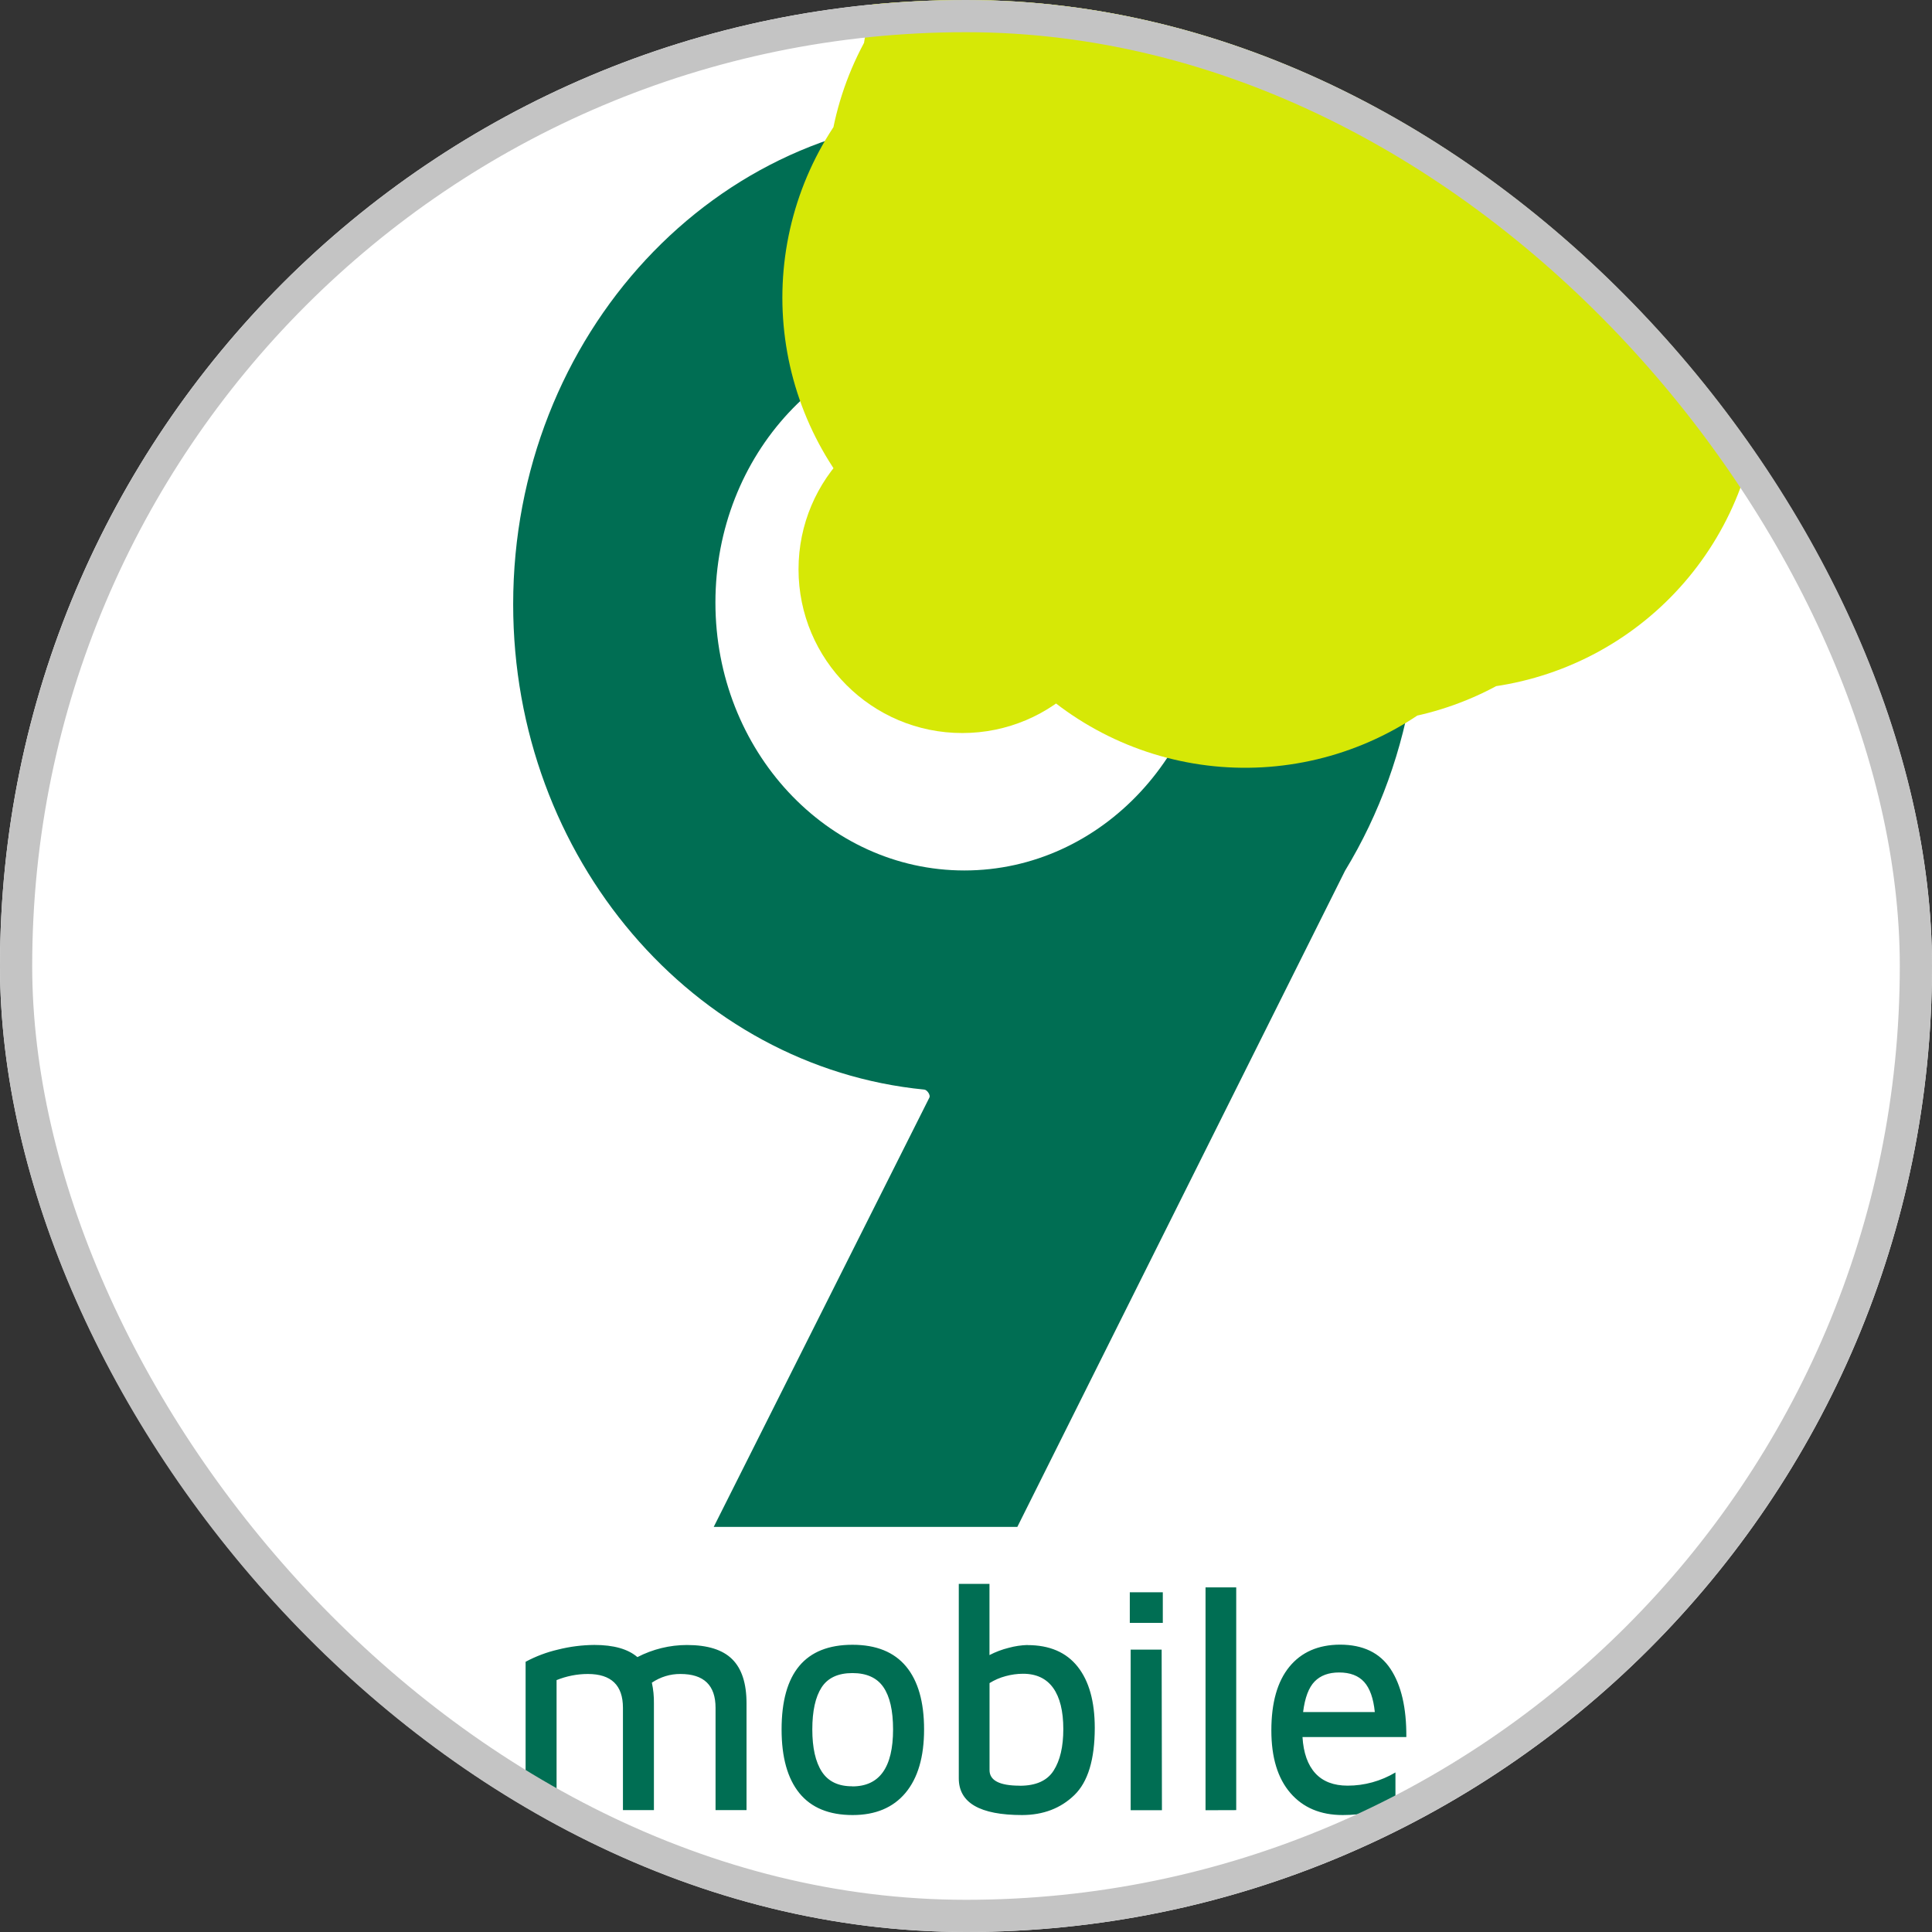 <svg width="60" height="60" viewBox="0 0 60 60" fill="none" xmlns="http://www.w3.org/2000/svg">
<rect x="0" y="0" width="60" height="60" fill="#333333" stroke="none"/>
<g clip-path="url(#clip0_1295_26329)">
<rect width="60" height="60" rx="30" fill="white"/>
<path fill-rule="evenodd" clip-rule="evenodd" d="M21.334 51.087C21.975 51.087 22.444 51.234 22.739 51.528C23.035 51.821 23.184 52.277 23.184 52.897V56.215H22.222V53.037C22.222 52.337 21.859 51.987 21.132 51.987C20.818 51.984 20.51 52.078 20.244 52.257C20.29 52.467 20.311 52.681 20.308 52.897V56.215H19.346V53.037C19.346 52.337 18.983 51.987 18.256 51.987C17.924 51.987 17.596 52.052 17.285 52.177V56.215H16.323V51.608C16.642 51.437 16.979 51.31 17.326 51.23C17.697 51.136 18.077 51.088 18.457 51.085C19.058 51.085 19.503 51.211 19.795 51.463C20.275 51.215 20.801 51.087 21.334 51.087ZM26.48 56.368C25.747 56.368 25.195 56.141 24.826 55.688C24.457 55.234 24.273 54.575 24.273 53.709C24.273 51.956 25.006 51.08 26.473 51.08C27.212 51.08 27.767 51.305 28.14 51.754C28.512 52.204 28.698 52.855 28.698 53.709C28.698 54.561 28.506 55.217 28.122 55.678C27.737 56.138 27.19 56.368 26.48 56.368ZM26.471 55.478C27.314 55.478 27.735 54.888 27.735 53.709C27.735 53.122 27.634 52.684 27.434 52.394C27.235 52.105 26.914 51.959 26.473 51.959C26.027 51.959 25.708 52.107 25.515 52.404C25.323 52.701 25.227 53.136 25.227 53.709C25.227 54.281 25.326 54.719 25.524 55.023C25.723 55.327 26.038 55.477 26.471 55.475V55.478ZM31.91 51.09C32.594 51.09 33.113 51.313 33.467 51.759C33.821 52.206 33.998 52.838 33.999 53.656C33.999 54.643 33.787 55.341 33.363 55.75C32.939 56.16 32.399 56.366 31.745 56.368C30.432 56.368 29.776 55.988 29.776 55.228V49.188H30.729V51.4C30.92 51.301 31.121 51.225 31.328 51.174C31.519 51.122 31.714 51.093 31.91 51.087V51.09ZM31.672 55.458C32.172 55.458 32.522 55.301 32.721 54.988C32.922 54.675 33.022 54.245 33.022 53.698C33.022 53.139 32.916 52.712 32.706 52.419C32.495 52.126 32.182 51.979 31.767 51.98C31.586 51.981 31.406 52.006 31.231 52.054C31.056 52.1 30.887 52.173 30.731 52.27V54.97C30.729 55.294 31.043 55.456 31.672 55.456V55.458ZM35.087 49.45H36.112V50.4H35.087V49.45ZM35.114 51.23H36.076L36.085 56.218H35.114V51.23ZM37.439 56.218V49.298H38.392V56.215L37.439 56.218ZM41.614 51.076C42.329 51.076 42.853 51.328 43.185 51.832C43.518 52.336 43.681 53.04 43.675 53.946H40.45C40.48 54.439 40.614 54.814 40.849 55.071C41.085 55.327 41.419 55.455 41.852 55.455C42.371 55.456 42.882 55.315 43.337 55.045V56.025C42.86 56.253 42.315 56.368 41.7 56.368C41.01 56.368 40.468 56.139 40.074 55.683C39.679 55.226 39.483 54.578 39.483 53.739C39.483 52.879 39.669 52.221 40.041 51.765C40.414 51.309 40.938 51.079 41.614 51.076ZM41.587 51.94C41.263 51.94 41.01 52.033 40.827 52.22C40.644 52.407 40.525 52.723 40.469 53.169H42.696C42.653 52.743 42.542 52.431 42.365 52.235C42.188 52.039 41.929 51.94 41.587 51.94ZM32.4 10.816C31.338 10.533 30.522 10.391 29.95 10.391C25.68 10.391 22.218 14.117 22.218 18.712C22.218 23.307 25.681 27.033 29.95 27.033C34.218 27.033 37.681 23.307 37.681 18.712C37.681 18.041 37.606 17.372 37.458 16.72L43.605 14.932C44.102 16.976 44.197 19.111 43.881 21.197C43.565 23.283 42.847 25.274 41.772 27.041L31.594 47.42H22.165L28.865 34.082C28.901 34.008 28.794 33.846 28.704 33.838C21.544 33.136 15.937 26.656 15.937 18.767C15.937 10.408 22.232 3.633 29.997 3.633C31.419 3.631 32.833 3.862 34.191 4.317L32.4 10.816Z" fill="#006E53"/>
<path d="M29.884 22.765C32.693 22.765 34.969 20.488 34.969 17.68C34.969 14.871 32.693 12.595 29.884 12.595C27.076 12.595 24.799 14.871 24.799 17.68C24.799 20.488 27.076 22.765 29.884 22.765Z" fill="#D6E806"/>
<path d="M38.667 14.213C37.786 12.008 36.089 10.227 33.928 9.243M41.904 12.826C40.66 9.767 38.307 7.291 35.316 5.891M45.025 11.786C43.44 7.754 40.323 4.513 36.356 2.771" stroke="#D6E806" stroke-width="19.262" stroke-linecap="round"/>
</g>
<rect x="0.5" y="0.5" width="59" height="59" rx="29.5" stroke="#C4C4C4"/>
<defs>
<clipPath id="clip0_1295_26329">
<rect width="60" height="60" rx="30" fill="white"/>
</clipPath>
</defs>
</svg>
